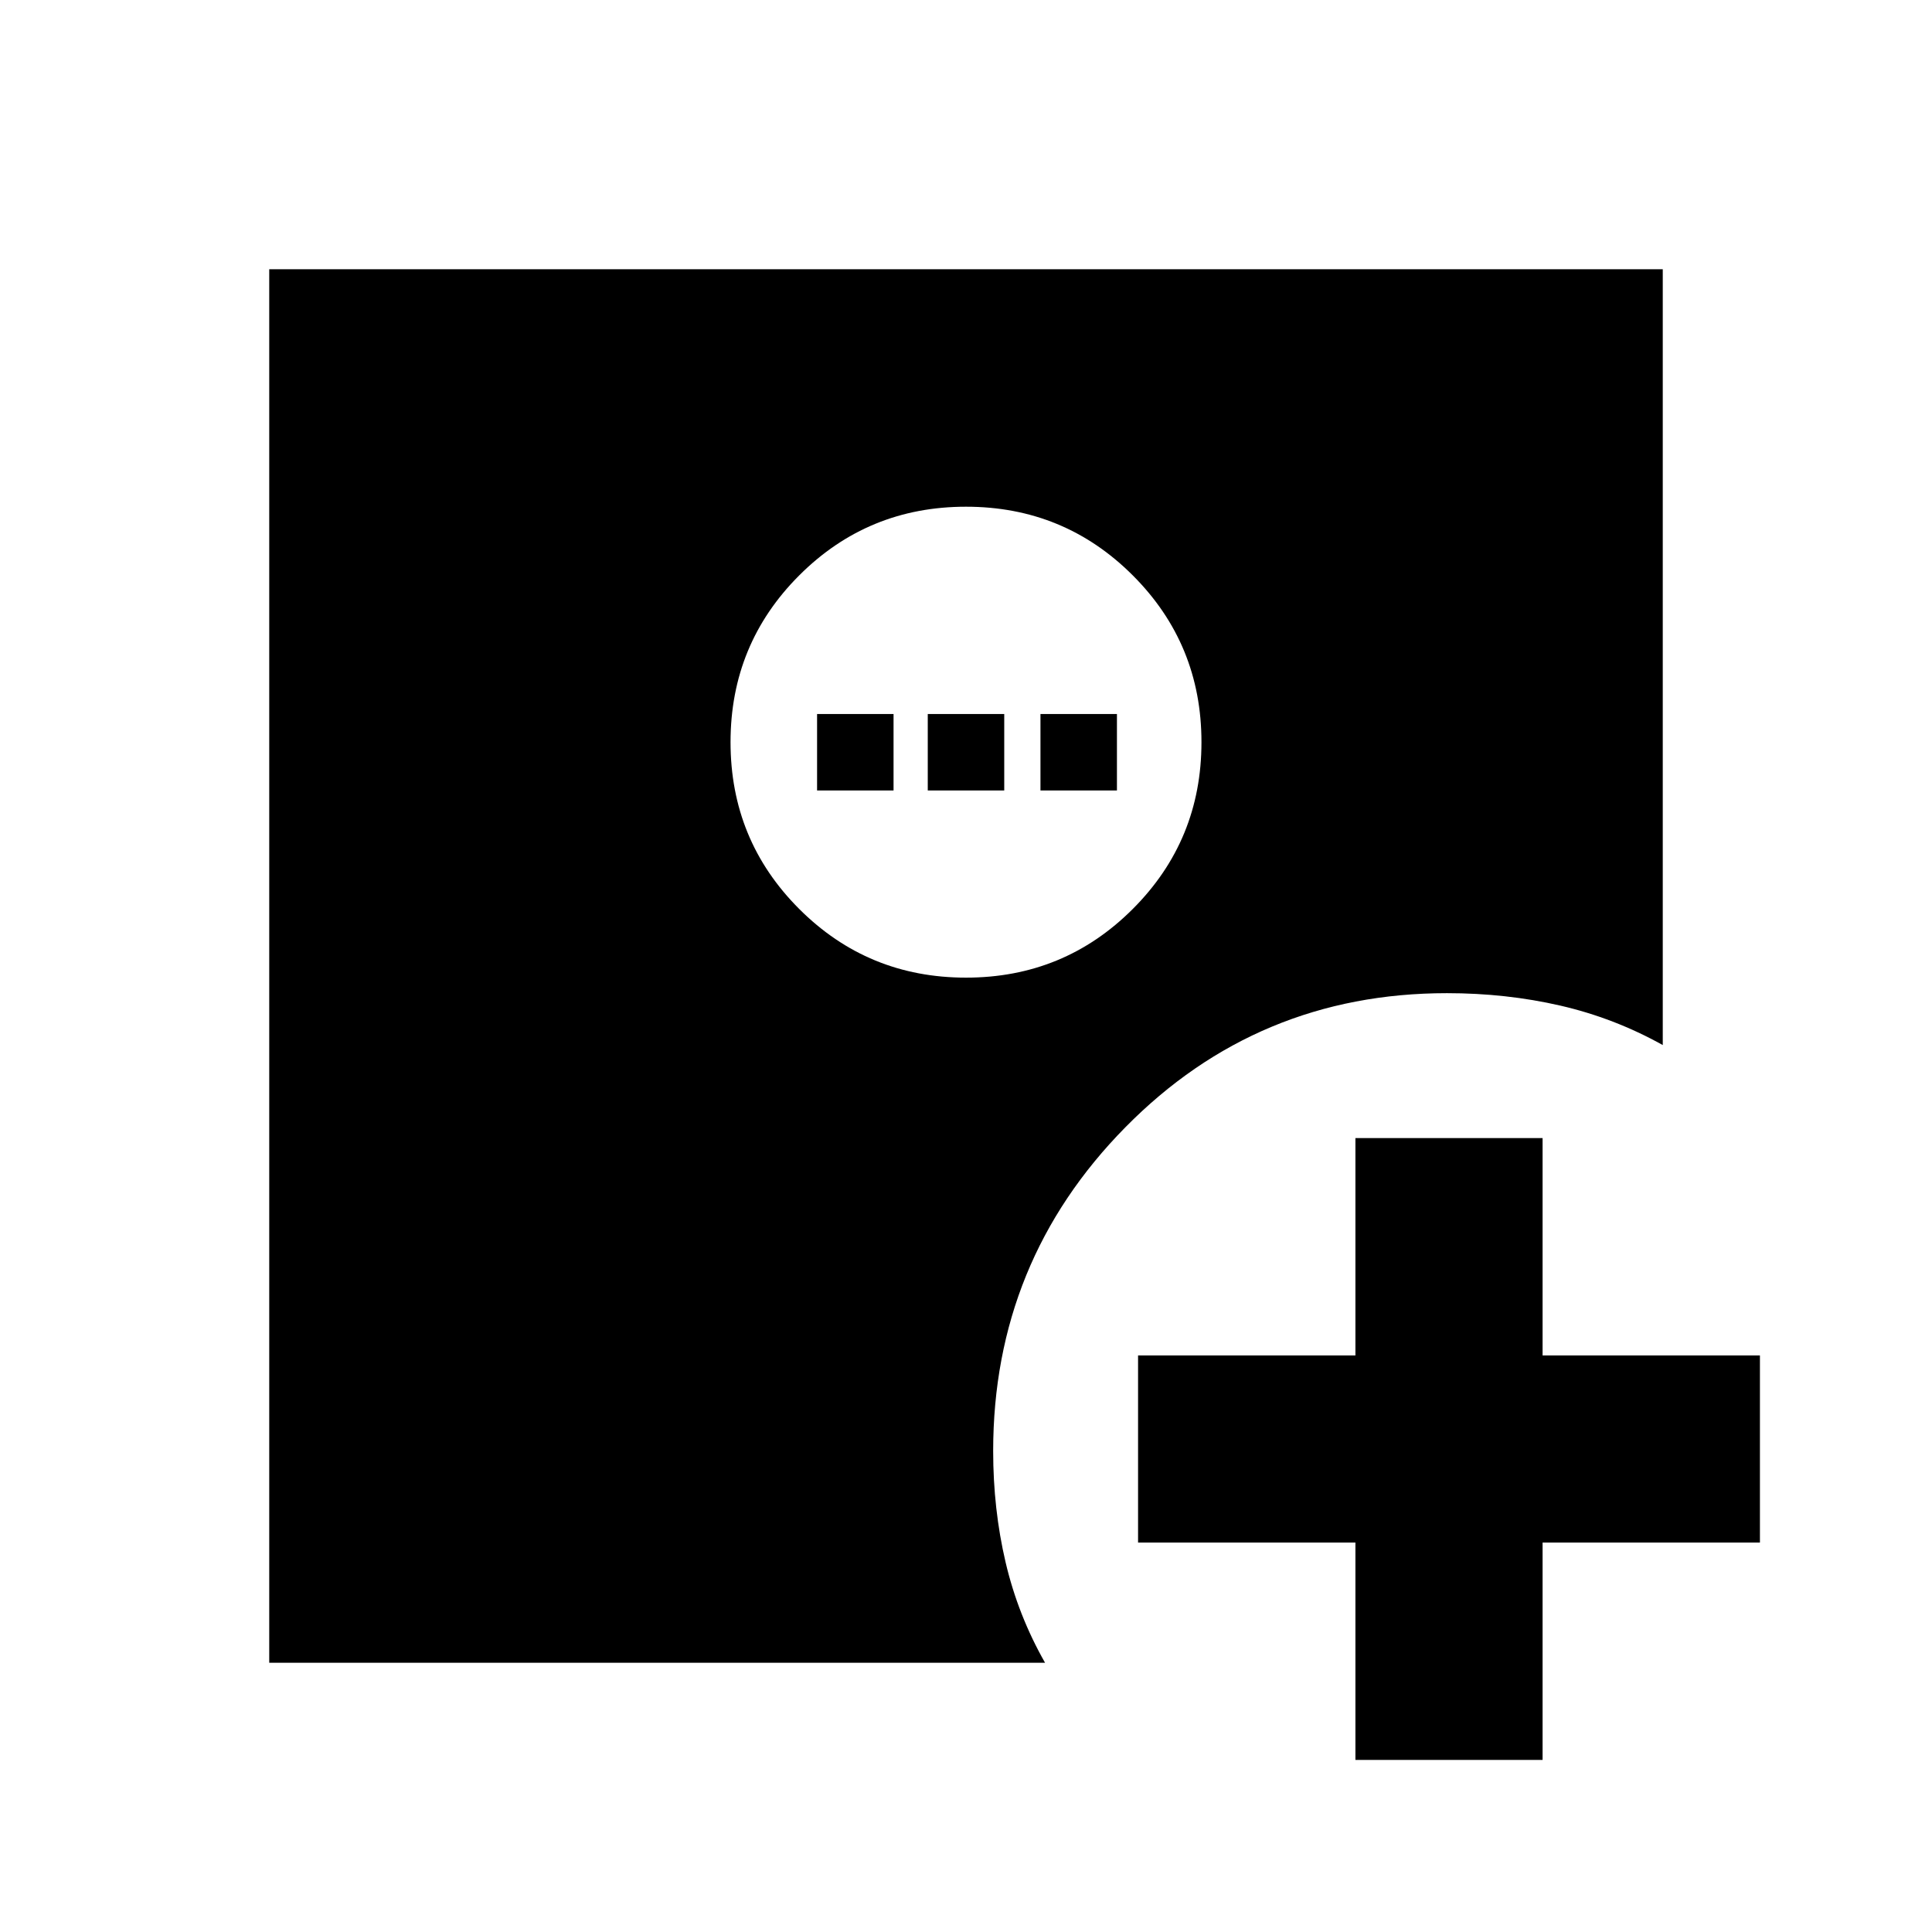 <svg xmlns="http://www.w3.org/2000/svg" height="20" viewBox="0 96 960 960" width="20"><path d="M673.499 970.501v-108h-108v-93.002h108v-108h93.002v108h108v93.002h-108v108h-93.002ZM480 581.783q48.75 0 82.875-34.125T597 464.783q0-48.75-34.125-82.875T480 347.783q-48.75 0-82.875 34.125T363 464.783q0 48.75 34.125 82.875T480 581.783ZM133.782 922.218V229.782h692.436v385.5q-24.141-13.456-50.978-19.62-26.838-6.163-56.24-6.163-94.171 0-159.836 66.665T493.499 817q0 28.902 6.163 55.24 6.164 26.337 19.62 49.978h-385.5ZM406 488.783v-38h38v38h-38Zm55 0v-38h38v38h-38Zm56 0v-38h38v38h-38Z"/></svg>